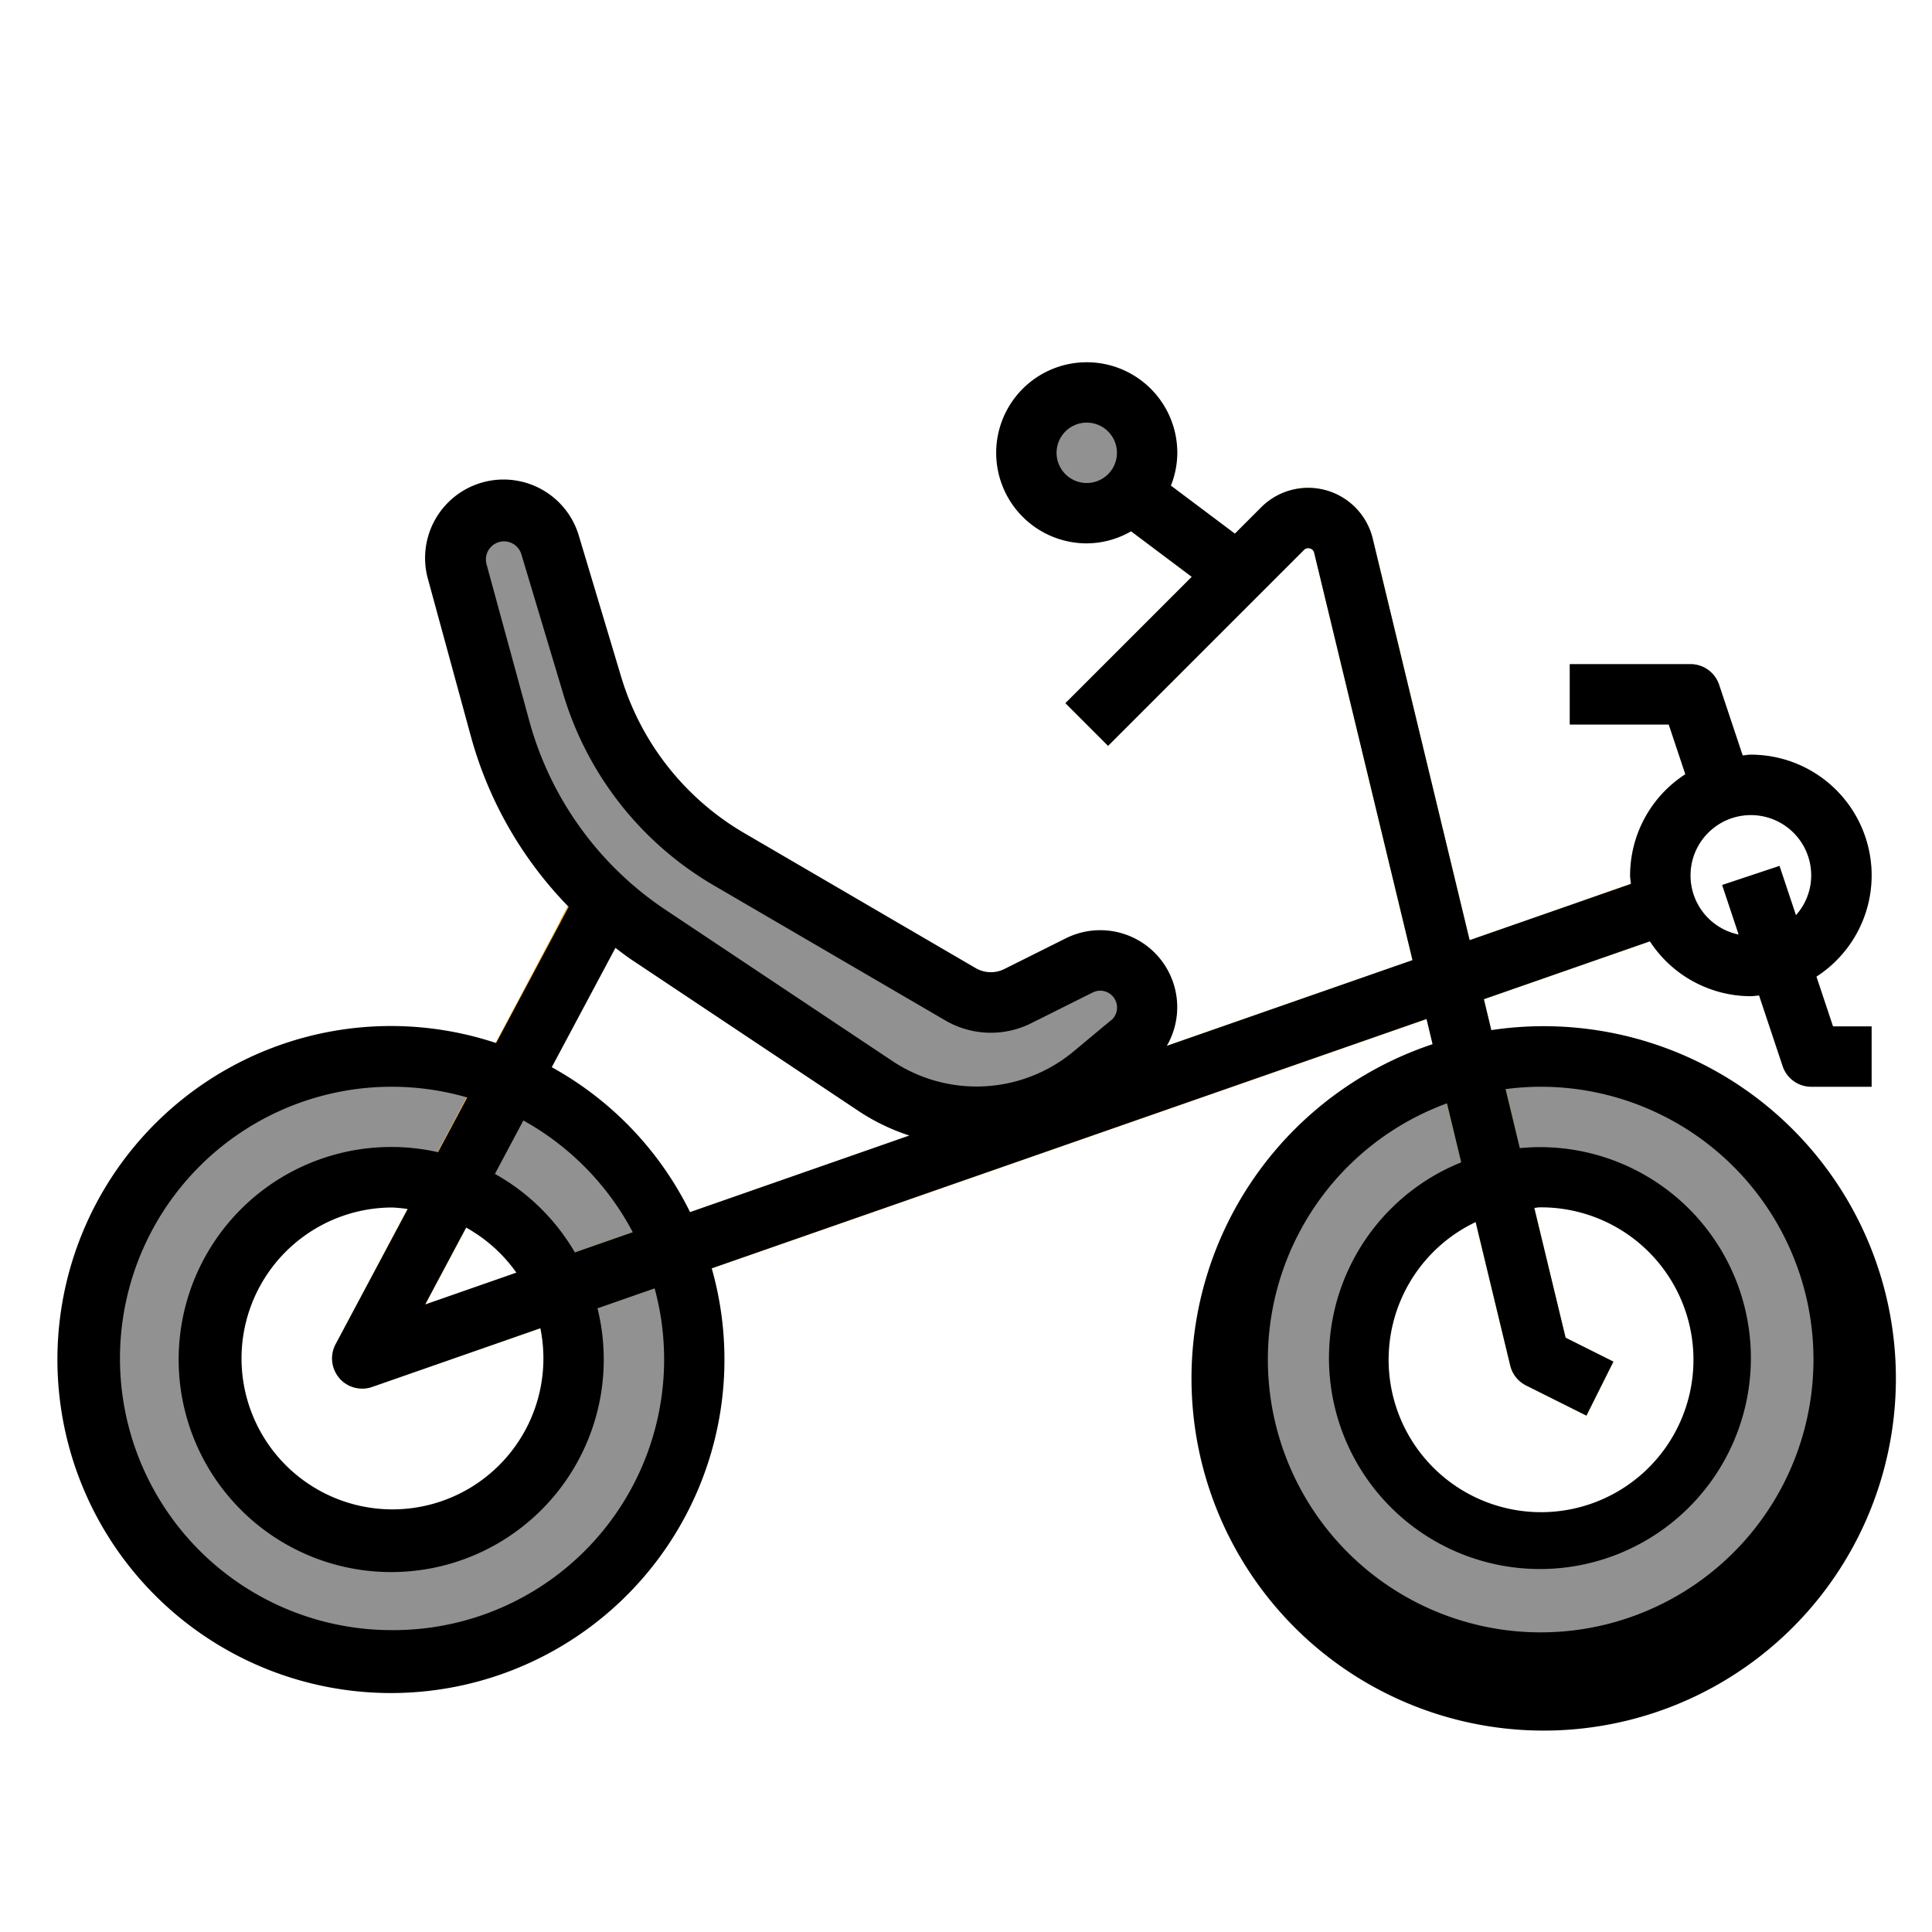 <svg xmlns="http://www.w3.org/2000/svg" viewBox="0 0 64 64"><title>recumbent-bicycle-bike-touring-riding</title><g id="filled_outline" data-name="filled outline"><path d="M13,35A10,10,0,1,0,23,45,10,10,0,0,0,13,35Zm0,16a6,6,0,1,1,6-6A6,6,0,0,1,13,51Z" style="fill:#919191"/><path d="M51,35A10,10,0,1,0,61,45,10,10,0,0,0,51,35Zm0,16a6,6,0,1,1,6-6A6,6,0,0,1,51,51Z" style="fill:#919191"/><path d="M49.156,33.1l6.173-2.154-.658-1.888-5.987,2.088-3.21-13.3a2.2,2.2,0,0,0-3.694-1.04l-6.487,6.487,1.414,1.414,6.487-6.487a.192.192,0,0,1,.2-.051.187.187,0,0,1,.14.145l3.257,13.492-32.7,11.407,7.492-14.147-1.766-.941-8.695,16.4a1,1,0,0,0,1.212,1.415L47.258,33.76l2.77,11.474a1,1,0,0,0,.525.661l2,1,.894-1.79-1.584-.792Z" style="fill:#fdbb3d"/><polygon points="21.578 29.066 19.812 28.125 18.547 30.512 20.15 31.762 21.578 29.066" style="fill:#f4aa34"/><path d="M15.148,18.937l1.42,5.206a12,12,0,0,0,4.92,6.827l7.534,5.022a6,6,0,0,0,7.17-.383l1.248-1.04a1.559,1.559,0,0,0,.1-2.3h0a1.559,1.559,0,0,0-1.8-.292l-2.028,1.015a2,2,0,0,1-1.9-.062l-7.659-4.468A10,10,0,0,1,19.617,22.7l-1.393-4.643A1.6,1.6,0,0,0,16.186,17h0A1.6,1.6,0,0,0,15.148,18.937Z" style="fill:#919191"/><rect x="38" y="15" width="1.999" height="5" transform="translate(1.6 38.2) rotate(-53.13)" style="fill:#fdbb3d"/><circle cx="36" cy="15" r="2" style="fill:#919191"/><path d="M55.329,30.944l-.658-1.888-2.137.745a5.006,5.006,0,0,0,.586,1.914Z" style="fill:#f4aa34"/><path d="M58,33a4,4,0,1,1,4-4A4,4,0,0,1,58,33Zm0-6a2,2,0,1,0,2,2A2,2,0,0,0,58,27Z" style="fill:#c4c4c2"/><path d="M56.052,26.316,55.279,24H52V22h4a1,1,0,0,1,.948.684l1,3Z" style="fill:#c4c4c2"/><path d="M62,36H60a1,1,0,0,1-.948-.684l-2-6,1.9-.632L60.721,34H62Z" style="fill:#d1d1cf"/><path d="M62,29a4,4,0,0,0-4-4c-.093,0-.179.021-.271.027l-.781-2.343A1,1,0,0,0,56,22H52v2h3.279l.55,1.649A3.994,3.994,0,0,0,54,29c0,.1.022.186.028.28l-5.344,1.864-3.21-13.3a2.2,2.2,0,0,0-3.694-1.04l-.873.873-2.119-1.59A2.97,2.97,0,0,0,39,15a3,3,0,1,0-3,3,2.969,2.969,0,0,0,1.469-.4l2.009,1.508-4.185,4.185,1.414,1.414,6.487-6.487a.192.192,0,0,1,.2-.051.187.187,0,0,1,.14.145l3.257,13.492-8.139,2.839a2.55,2.55,0,0,0-3.349-3.56L33.27,32.1a1,1,0,0,1-.951-.031L24.66,27.6a8.988,8.988,0,0,1-4.086-5.189L19.182,17.77a2.6,2.6,0,0,0-5,1.431l1.419,5.2a12.981,12.981,0,0,0,3.238,5.641l-2.405,4.51a11.048,11.048,0,1,0,7.143,7.463l23.679-8.26.2.835a11.667,11.667,0,1,0,1.945-.466L49.156,33.1l5.5-1.918A4,4,0,0,0,58,33c.093,0,.179-.021.271-.027l.781,2.343A1,1,0,0,0,60,36h2V34H60.721l-.55-1.649A3.994,3.994,0,0,0,62,29ZM36,16a1,1,0,1,1,1-1A1,1,0,0,1,36,16ZM17.337,37.118a9.061,9.061,0,0,1,3.624,3.7l-1.918.669a7.031,7.031,0,0,0-2.648-2.6Zm-6.1,8.532A1,1,0,0,0,12,46a1.011,1.011,0,0,0,.329-.056L17.9,44A5,5,0,1,1,13,40a4.982,4.982,0,0,1,.506.051l-2.389,4.478A1,1,0,0,0,11.24,45.65Zm5.866-3.491-3.02,1.054,1.359-2.547A5.01,5.01,0,0,1,17.106,42.159ZM13,54a9,9,0,1,1,2.477-17.645l-.967,1.813a7.041,7.041,0,1,0,5.283,5.173l1.893-.661A8.968,8.968,0,0,1,13,54Zm9.859-13.847a11.055,11.055,0,0,0-4.581-4.8L20.387,31.4c.181.135.358.276.547.4l7.534,5.022a6.849,6.849,0,0,0,1.656.794ZM36.8,33.8l-1.248,1.04a5.027,5.027,0,0,1-5.974.319l-7.534-5.022a11.006,11.006,0,0,1-4.511-6.258l-1.419-5.2h0a.6.6,0,0,1,1.153-.33l1.392,4.643a10.979,10.979,0,0,0,4.994,6.342l7.66,4.468a2.991,2.991,0,0,0,2.853.091l2.028-1.014a.557.557,0,0,1,.606.927ZM51,36a9.037,9.037,0,1,1-3.068.55l.472,1.955A6.988,6.988,0,1,0,51,38c-.22,0-.438.013-.653.033l-.472-1.955A9.082,9.082,0,0,1,51,36Zm-.972,9.234a1,1,0,0,0,.525.661l2,1,.894-1.79-1.584-.792-1.037-4.3c.059,0,.114-.018.174-.018a5.049,5.049,0,1,1-2.117.488Zm9.465-14.917-.545-1.633-1.9.632.547,1.643A2,2,0,1,1,60,29,1.982,1.982,0,0,1,59.493,30.317Z"/></g></svg>